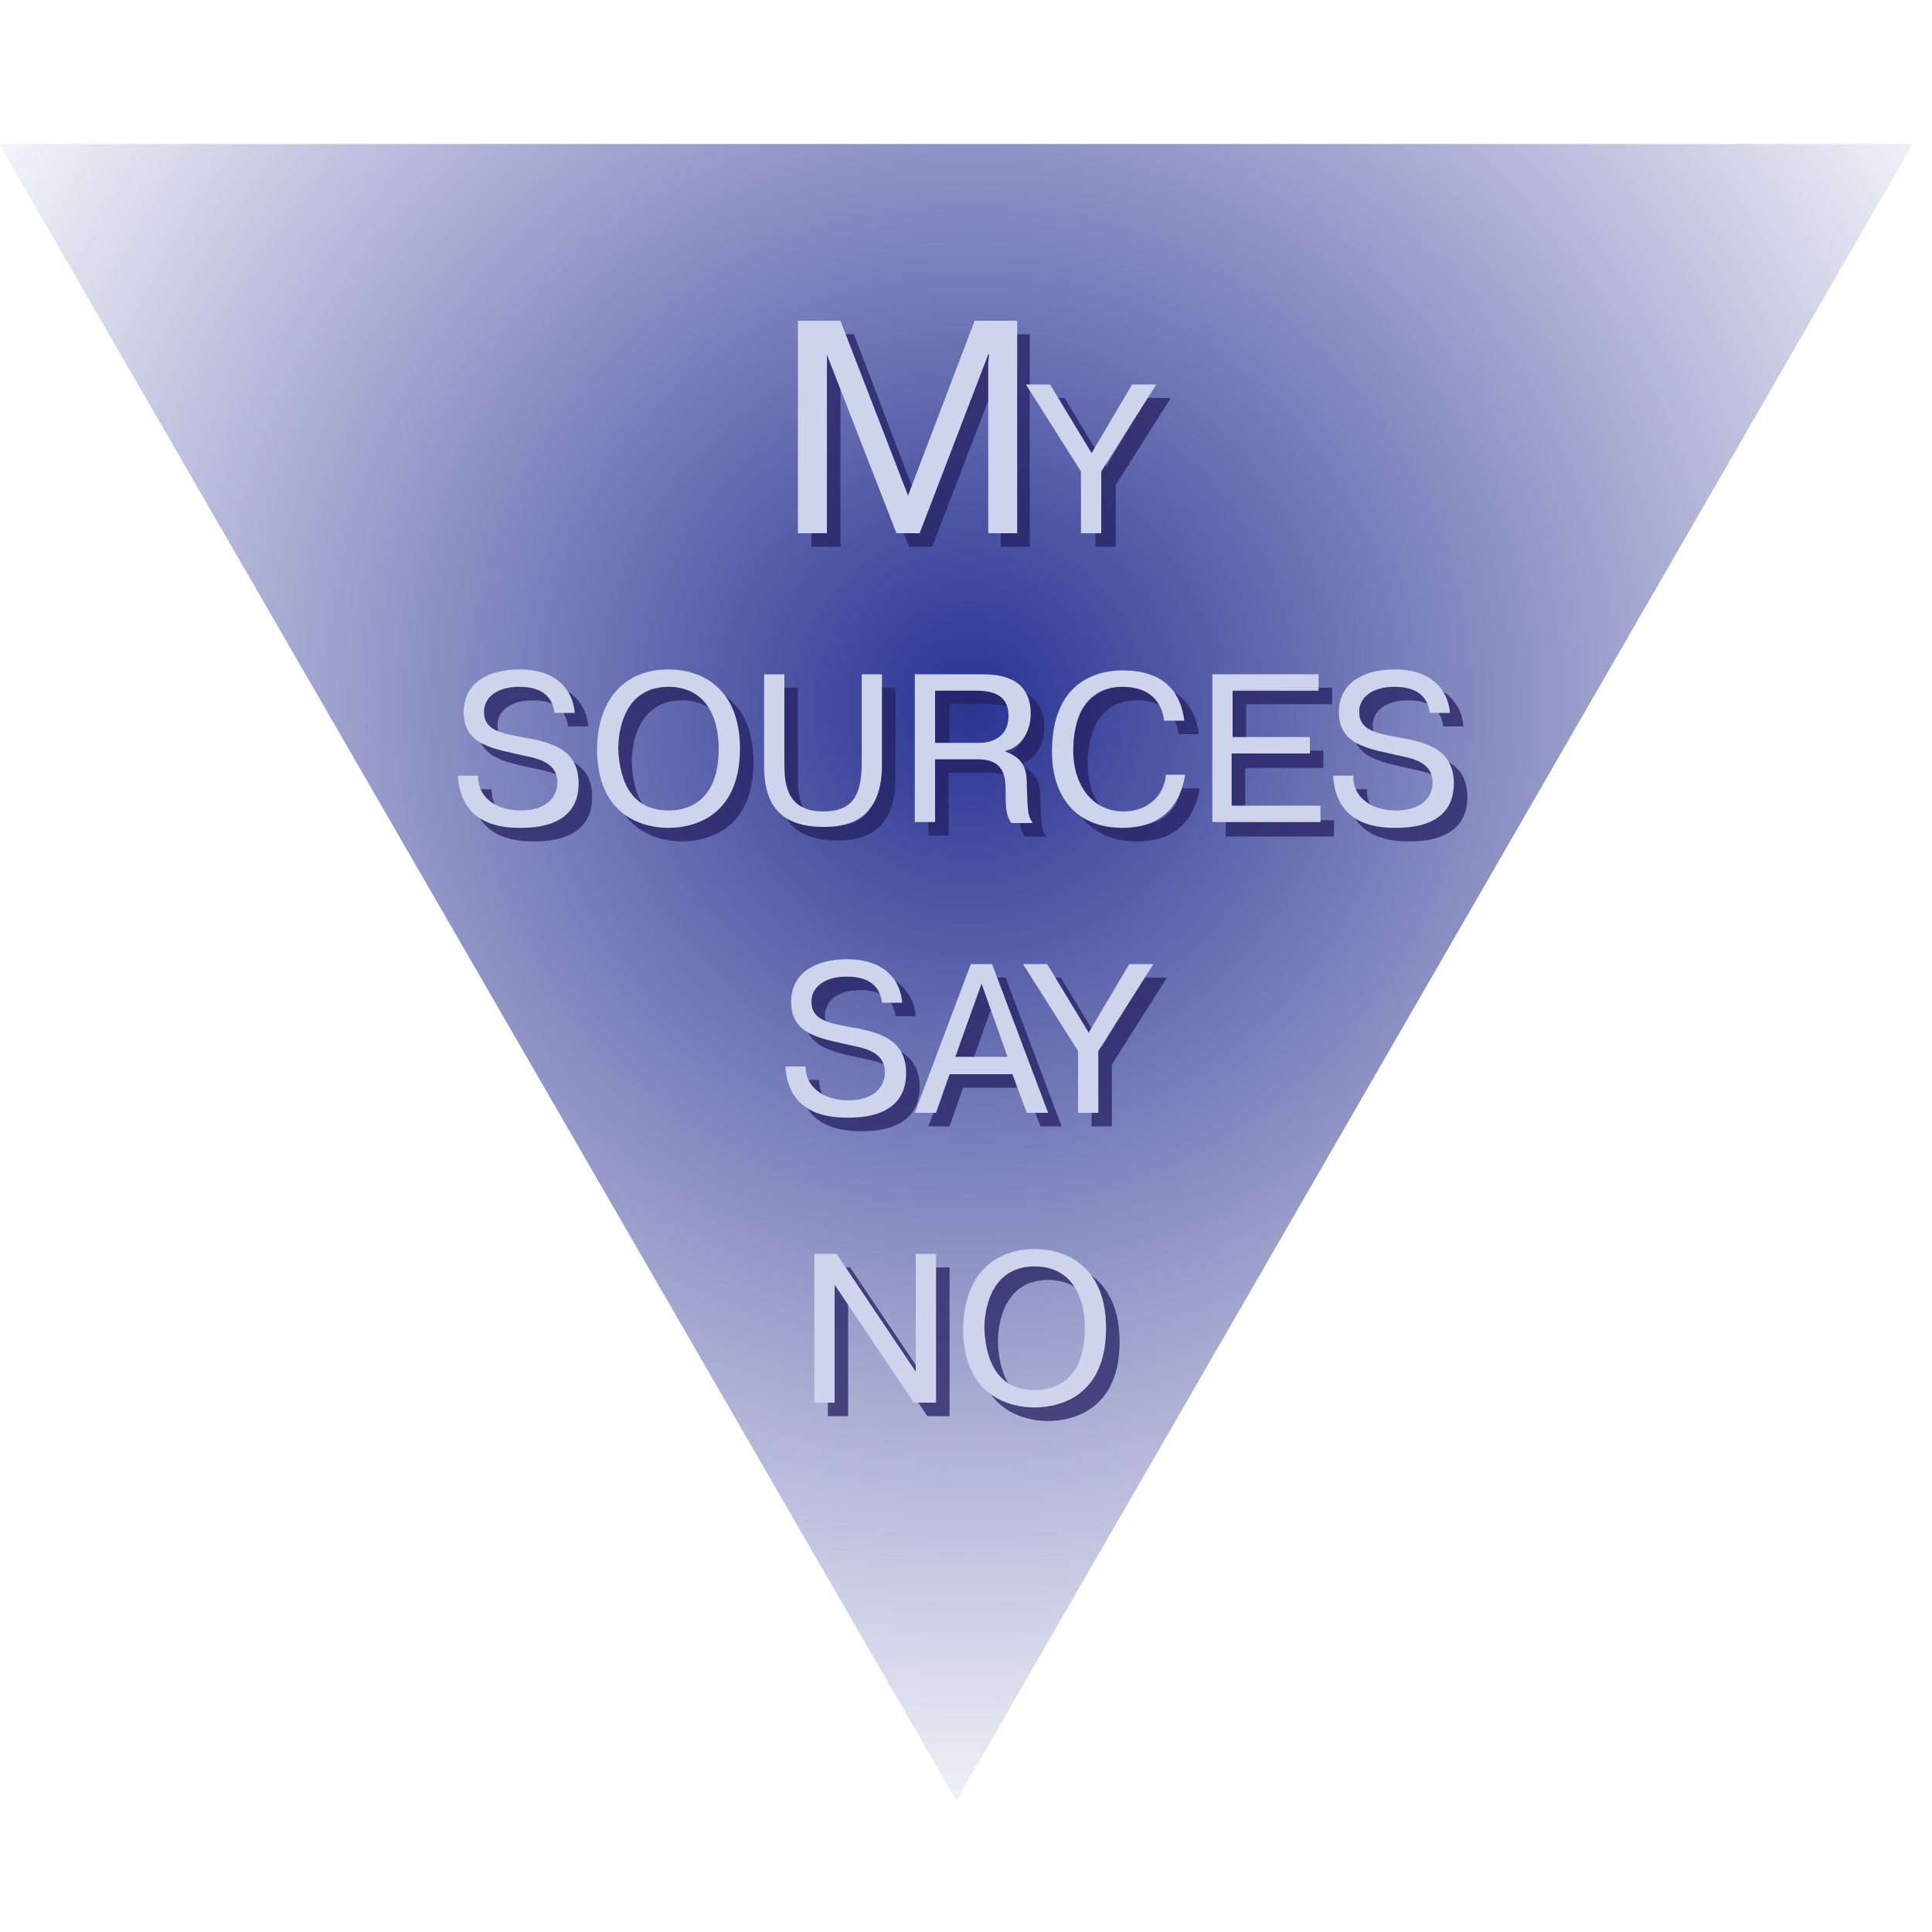 <?xml version="1.0" encoding="utf-8"?>
<!-- Generator: Adobe Illustrator 21.1.0, SVG Export Plug-In . SVG Version: 6.00 Build 0)  -->
<svg version="1.1" xmlns="http://www.w3.org/2000/svg" xmlns:xlink="http://www.w3.org/1999/xlink" x="0px" y="0px"
	 viewBox="0 0 200 200" style="enable-background:new 0 0 200 200;" xml:space="preserve">
<style type="text/css">
	.st0{fill:url(#SVGID_1_);}
	.st1{opacity:0.75;}
	.st2{fill:#242062;}
	.st3{fill:#CDD4EC;}
</style>
<g id="Layer_2">
</g>
<g id="Layer_1">
	<g>
		
			<radialGradient id="SVGID_1_" cx="101.556" cy="615.023" r="122.318" gradientTransform="matrix(-1 0 0 -1 201.923 688.057)" gradientUnits="userSpaceOnUse">
			<stop  offset="0" style="stop-color:#2A3492"/>
			<stop  offset="0.859" style="stop-color:#2A3492;stop-opacity:0.141"/>
			<stop  offset="1" style="stop-color:#2A3492;stop-opacity:0"/>
		</radialGradient>
		<polygon class="st0" points="99,186.4 198,14.9 -0.1,14.9 		"/>
	</g>
	<g>
		<g class="st1">
			<path class="st2" d="M87,38.1L87,38.1v0.8v17.7h-3v-22h4.4l6.9,18.1l6.9-18.1h4.4v22h-3V38.9l0.1-0.8h-0.1l-7.1,18.5h-2.4
				L87,38.1z"/>
			<path class="st2" d="M118.7,41.2h2.5l-5.7,9v6.4h-2.1v-6.4l-5.7-9h2.5l4.3,7.1L118.7,41.2z"/>
			<path class="st2" d="M50.9,81.7c-0.1,2,1.6,3.6,4.4,3.6c2.7,0,3.8-1.4,3.8-2.9c0-1.9-1.7-2.4-3.1-2.7c-3.5-0.8-6.6-1.1-6.6-4.6
				c0-2.9,2.4-4.4,5.8-4.4c3.8,0,5.5,2.1,5.7,4.5h-2.1c-0.3-2.6-2.7-2.7-3.7-2.7c-2.1,0-3.6,1-3.6,2.6c0,1.9,1.8,2.2,3.9,2.6
				c2.8,0.5,5.9,1.1,5.9,4.8c0,4.6-4.8,4.6-6.1,4.6c-2.2,0-6.1-0.5-6.4-5.4H50.9z"/>
			<path class="st2" d="M70.6,70.7c3.4,0,7.4,1.9,7.4,8.2c0,8.1-6.4,8.2-7.4,8.2c-1,0-7.4-0.1-7.4-8.2
				C63.3,73.5,66.3,70.7,70.6,70.7z M70.6,85.3c1.1,0,5.2-0.2,5.2-6.4c0-3.6-1.6-6.4-5.2-6.4c-4.7,0-5.2,4.8-5.2,6.4
				C65.5,81.4,66.2,85.3,70.6,85.3z"/>
			<path class="st2" d="M82.6,71.2v9.2c0,1.9,0.1,5,4,5c3.1,0,4-1.7,4-5v-9.2h2.1v9.4c0,6.3-4.4,6.4-6.1,6.4c-5.6,0-6.1-3.8-6.1-6.4
				v-9.4H82.6z"/>
			<path class="st2" d="M96.2,71.2h6.8c1.7,0,5.1,0.2,5.1,4.1c0,1.8-1,3.5-2.6,3.8v0.1c2.1,0.8,2.2,2.1,2.2,3.7
				c0.1,2.1,0,2.8,0.6,3.7h-2.2c-0.5-0.7-0.6-1.3-0.6-3.3c0-1.6-0.2-3.3-2.9-3.3h-4.4v6.5h-2.1V71.2z M98.3,78.3h4.6
				c1,0,3-0.4,3-2.8c0-2-1.4-2.6-3.3-2.6h-4.3V78.3z"/>
			<path class="st2" d="M124.2,81.5c-0.3,2.2-1.6,5.6-6.5,5.6c-4.6,0-7.3-3-7.3-7.9c0-8.2,6-8.4,7.3-8.4c4.9,0,6.1,2.9,6.4,5.2h-2.1
				c-0.1-1.1-0.8-3.5-4.3-3.5c-3.9,0-5.1,3.3-5.1,6.6c0,3.6,2,6.3,5.2,6.3c2.5,0,4.2-1.6,4.4-3.8H124.2z"/>
			<path class="st2" d="M137,77.8v1.7h-8.1v5.4h9.2v1.7h-11.2V71.2h11v1.7h-8.9v4.8H137z"/>
			<path class="st2" d="M141.5,81.7c-0.1,2,1.6,3.6,4.4,3.6c2.7,0,3.8-1.4,3.8-2.9c0-1.9-1.7-2.4-3.1-2.7c-3.5-0.8-6.6-1.1-6.6-4.6
				c0-2.9,2.4-4.4,5.8-4.4c3.8,0,5.5,2.1,5.7,4.5h-2.1c-0.3-2.6-2.7-2.7-3.7-2.7c-2.1,0-3.6,1-3.6,2.6c0,1.9,1.8,2.2,3.9,2.6
				c2.8,0.5,5.9,1.1,5.9,4.8c0,4.6-4.8,4.6-6.1,4.6c-2.2,0-6.1-0.5-6.4-5.4H141.5z"/>
			<path class="st2" d="M84.8,111.7c-0.1,2,1.6,3.6,4.4,3.6c2.7,0,3.8-1.4,3.8-2.9c0-1.9-1.7-2.4-3.1-2.7c-3.5-0.8-6.6-1.1-6.6-4.6
				c0-2.9,2.4-4.4,5.8-4.4c3.8,0,5.5,2.1,5.7,4.5h-2.1c-0.3-2.6-2.7-2.7-3.7-2.7c-2.1,0-3.6,1-3.6,2.6c0,1.9,1.8,2.2,3.9,2.6
				c2.8,0.5,5.9,1.1,5.9,4.8c0,4.6-4.8,4.6-6.1,4.6c-2.2,0-6.1-0.5-6.4-5.3H84.8z"/>
			<path class="st2" d="M98.3,116.6h-2.2l5.8-15.4h2.2l5.8,15.4h-2.2l-1.5-4h-6.5L98.3,116.6z M105.7,110.9l-2.7-7.6l-2.7,7.6H105.7
				z"/>
			<path class="st2" d="M118.3,101.2h2.5l-5.7,9v6.4H113v-6.4l-5.7-9h2.5l4.3,7.1L118.3,101.2z"/>
			<path class="st2" d="M87.8,146.6h-2.1v-15.4H88l8.2,12.2v-12.2h2.1v15.4H96l-8.2-12.2V146.6z"/>
			<path class="st2" d="M108.5,130.7c3.4,0,7.4,1.9,7.4,8.2c0,8.1-6.4,8.2-7.4,8.2c-1,0-7.4-0.1-7.4-8.2
				C101.2,133.5,104.2,130.7,108.5,130.7z M108.5,145.3c1.1,0,5.2-0.2,5.2-6.4c0-3.6-1.6-6.4-5.2-6.4c-4.7,0-5.2,4.8-5.2,6.4
				C103.4,141.4,104.1,145.3,108.5,145.3z"/>
		</g>
		<g>
			<g>
				<path class="st3" d="M85.6,36.7L85.6,36.7v0.8v17.7h-3v-22h4.4L94,51.3l6.9-18.1h4.4v22h-3V37.5l0.1-0.8h-0.1l-7.1,18.5h-2.4
					L85.6,36.7z"/>
				<path class="st3" d="M117.2,39.8h2.5l-5.7,9v6.4h-2.1v-6.4l-5.7-9h2.5l4.3,7.1L117.2,39.8z"/>
				<path class="st3" d="M49.5,80.3c-0.1,2,1.6,3.6,4.4,3.6c2.7,0,3.8-1.4,3.8-2.9c0-1.9-1.7-2.4-3.1-2.7c-3.5-0.8-6.6-1.1-6.6-4.6
					c0-2.9,2.4-4.4,5.8-4.4c3.8,0,5.5,2.1,5.7,4.5h-2.1c-0.3-2.6-2.7-2.7-3.7-2.7c-2.1,0-3.6,1-3.6,2.6c0,1.9,1.8,2.2,3.9,2.6
					c2.8,0.5,5.9,1.1,5.9,4.8c0,4.6-4.8,4.6-6.1,4.6c-2.2,0-6.1-0.5-6.4-5.4H49.5z"/>
				<path class="st3" d="M69.2,69.3c3.4,0,7.4,1.9,7.4,8.2c0,8.1-6.4,8.2-7.4,8.2c-1,0-7.4-0.1-7.4-8.2
					C61.9,72.1,64.9,69.3,69.2,69.3z M69.2,83.9c1.1,0,5.2-0.2,5.2-6.4c0-3.6-1.6-6.4-5.2-6.4c-4.7,0-5.2,4.8-5.2,6.4
					C64.1,79.9,64.8,83.9,69.2,83.9z"/>
				<path class="st3" d="M81.2,69.8v9.2c0,1.9,0.1,5,4,5c3.1,0,4-1.7,4-5v-9.2h2.1v9.4c0,6.3-4.4,6.4-6.1,6.4
					c-5.6,0-6.1-3.8-6.1-6.4v-9.4H81.2z"/>
				<path class="st3" d="M94.8,69.8h6.8c1.7,0,5.1,0.2,5.1,4.1c0,1.8-1,3.5-2.6,3.8v0.1c2.1,0.8,2.2,2.1,2.2,3.7
					c0.1,2.1,0,2.8,0.6,3.7h-2.2c-0.5-0.7-0.6-1.3-0.6-3.3c0-1.6-0.2-3.3-2.9-3.3h-4.4v6.5h-2.1V69.8z M96.8,76.9h4.6
					c1,0,3-0.4,3-2.8c0-2-1.4-2.6-3.3-2.6h-4.3V76.9z"/>
				<path class="st3" d="M122.7,80.1c-0.3,2.2-1.6,5.6-6.5,5.6c-4.6,0-7.3-3-7.3-7.9c0-8.2,6-8.4,7.3-8.4c4.9,0,6.1,2.9,6.4,5.2
					h-2.1c-0.1-1.1-0.8-3.5-4.3-3.5c-3.9,0-5.1,3.3-5.1,6.6c0,3.6,2,6.3,5.2,6.3c2.5,0,4.2-1.6,4.4-3.8H122.7z"/>
				<path class="st3" d="M135.6,76.3v1.7h-8.1v5.4h9.2v1.7h-11.2V69.8h11v1.7h-8.9v4.8H135.6z"/>
				<path class="st3" d="M140.1,80.3c-0.1,2,1.6,3.6,4.4,3.6c2.7,0,3.8-1.4,3.8-2.9c0-1.9-1.7-2.4-3.1-2.7c-3.5-0.8-6.6-1.1-6.6-4.6
					c0-2.9,2.4-4.4,5.8-4.4c3.8,0,5.5,2.1,5.7,4.5H148c-0.3-2.6-2.7-2.7-3.7-2.7c-2.1,0-3.6,1-3.6,2.6c0,1.9,1.8,2.2,3.9,2.6
					c2.8,0.5,5.9,1.1,5.9,4.8c0,4.6-4.8,4.6-6.1,4.6c-2.2,0-6.1-0.5-6.4-5.4H140.1z"/>
				<path class="st3" d="M83.4,110.3c-0.1,2,1.6,3.6,4.4,3.6c2.7,0,3.8-1.4,3.8-2.9c0-1.9-1.7-2.4-3.1-2.7c-3.5-0.8-6.6-1.1-6.6-4.6
					c0-2.9,2.4-4.4,5.8-4.4c3.8,0,5.5,2.1,5.7,4.5h-2.1c-0.3-2.6-2.7-2.7-3.7-2.7c-2.1,0-3.6,1-3.6,2.6c0,1.9,1.8,2.2,3.9,2.6
					c2.8,0.5,5.9,1.1,5.9,4.8c0,4.6-4.8,4.6-6.1,4.6c-2.2,0-6.1-0.5-6.4-5.3H83.4z"/>
				<path class="st3" d="M96.9,115.2h-2.2l5.8-15.4h2.2l5.8,15.4h-2.2l-1.5-4h-6.5L96.9,115.2z M104.3,109.4l-2.7-7.6l-2.7,7.6
					H104.3z"/>
				<path class="st3" d="M116.9,99.8h2.5l-5.7,9v6.4h-2.1v-6.4l-5.7-9h2.5l4.3,7.1L116.9,99.8z"/>
				<path class="st3" d="M86.4,145.2h-2.1v-15.4h2.3l8.2,12.2v-12.2h2.1v15.4h-2.3l-8.2-12.2V145.2z"/>
				<path class="st3" d="M107.1,129.3c3.4,0,7.4,1.9,7.4,8.2c0,8.1-6.4,8.2-7.4,8.2c-1,0-7.4-0.1-7.4-8.2
					C99.8,132.1,102.8,129.3,107.1,129.3z M107.1,143.9c1.1,0,5.2-0.2,5.2-6.4c0-3.6-1.6-6.4-5.2-6.4c-4.7,0-5.2,4.8-5.2,6.4
					C102,139.9,102.7,143.9,107.1,143.9z"/>
			</g>
		</g>
	</g>
</g>
</svg>
